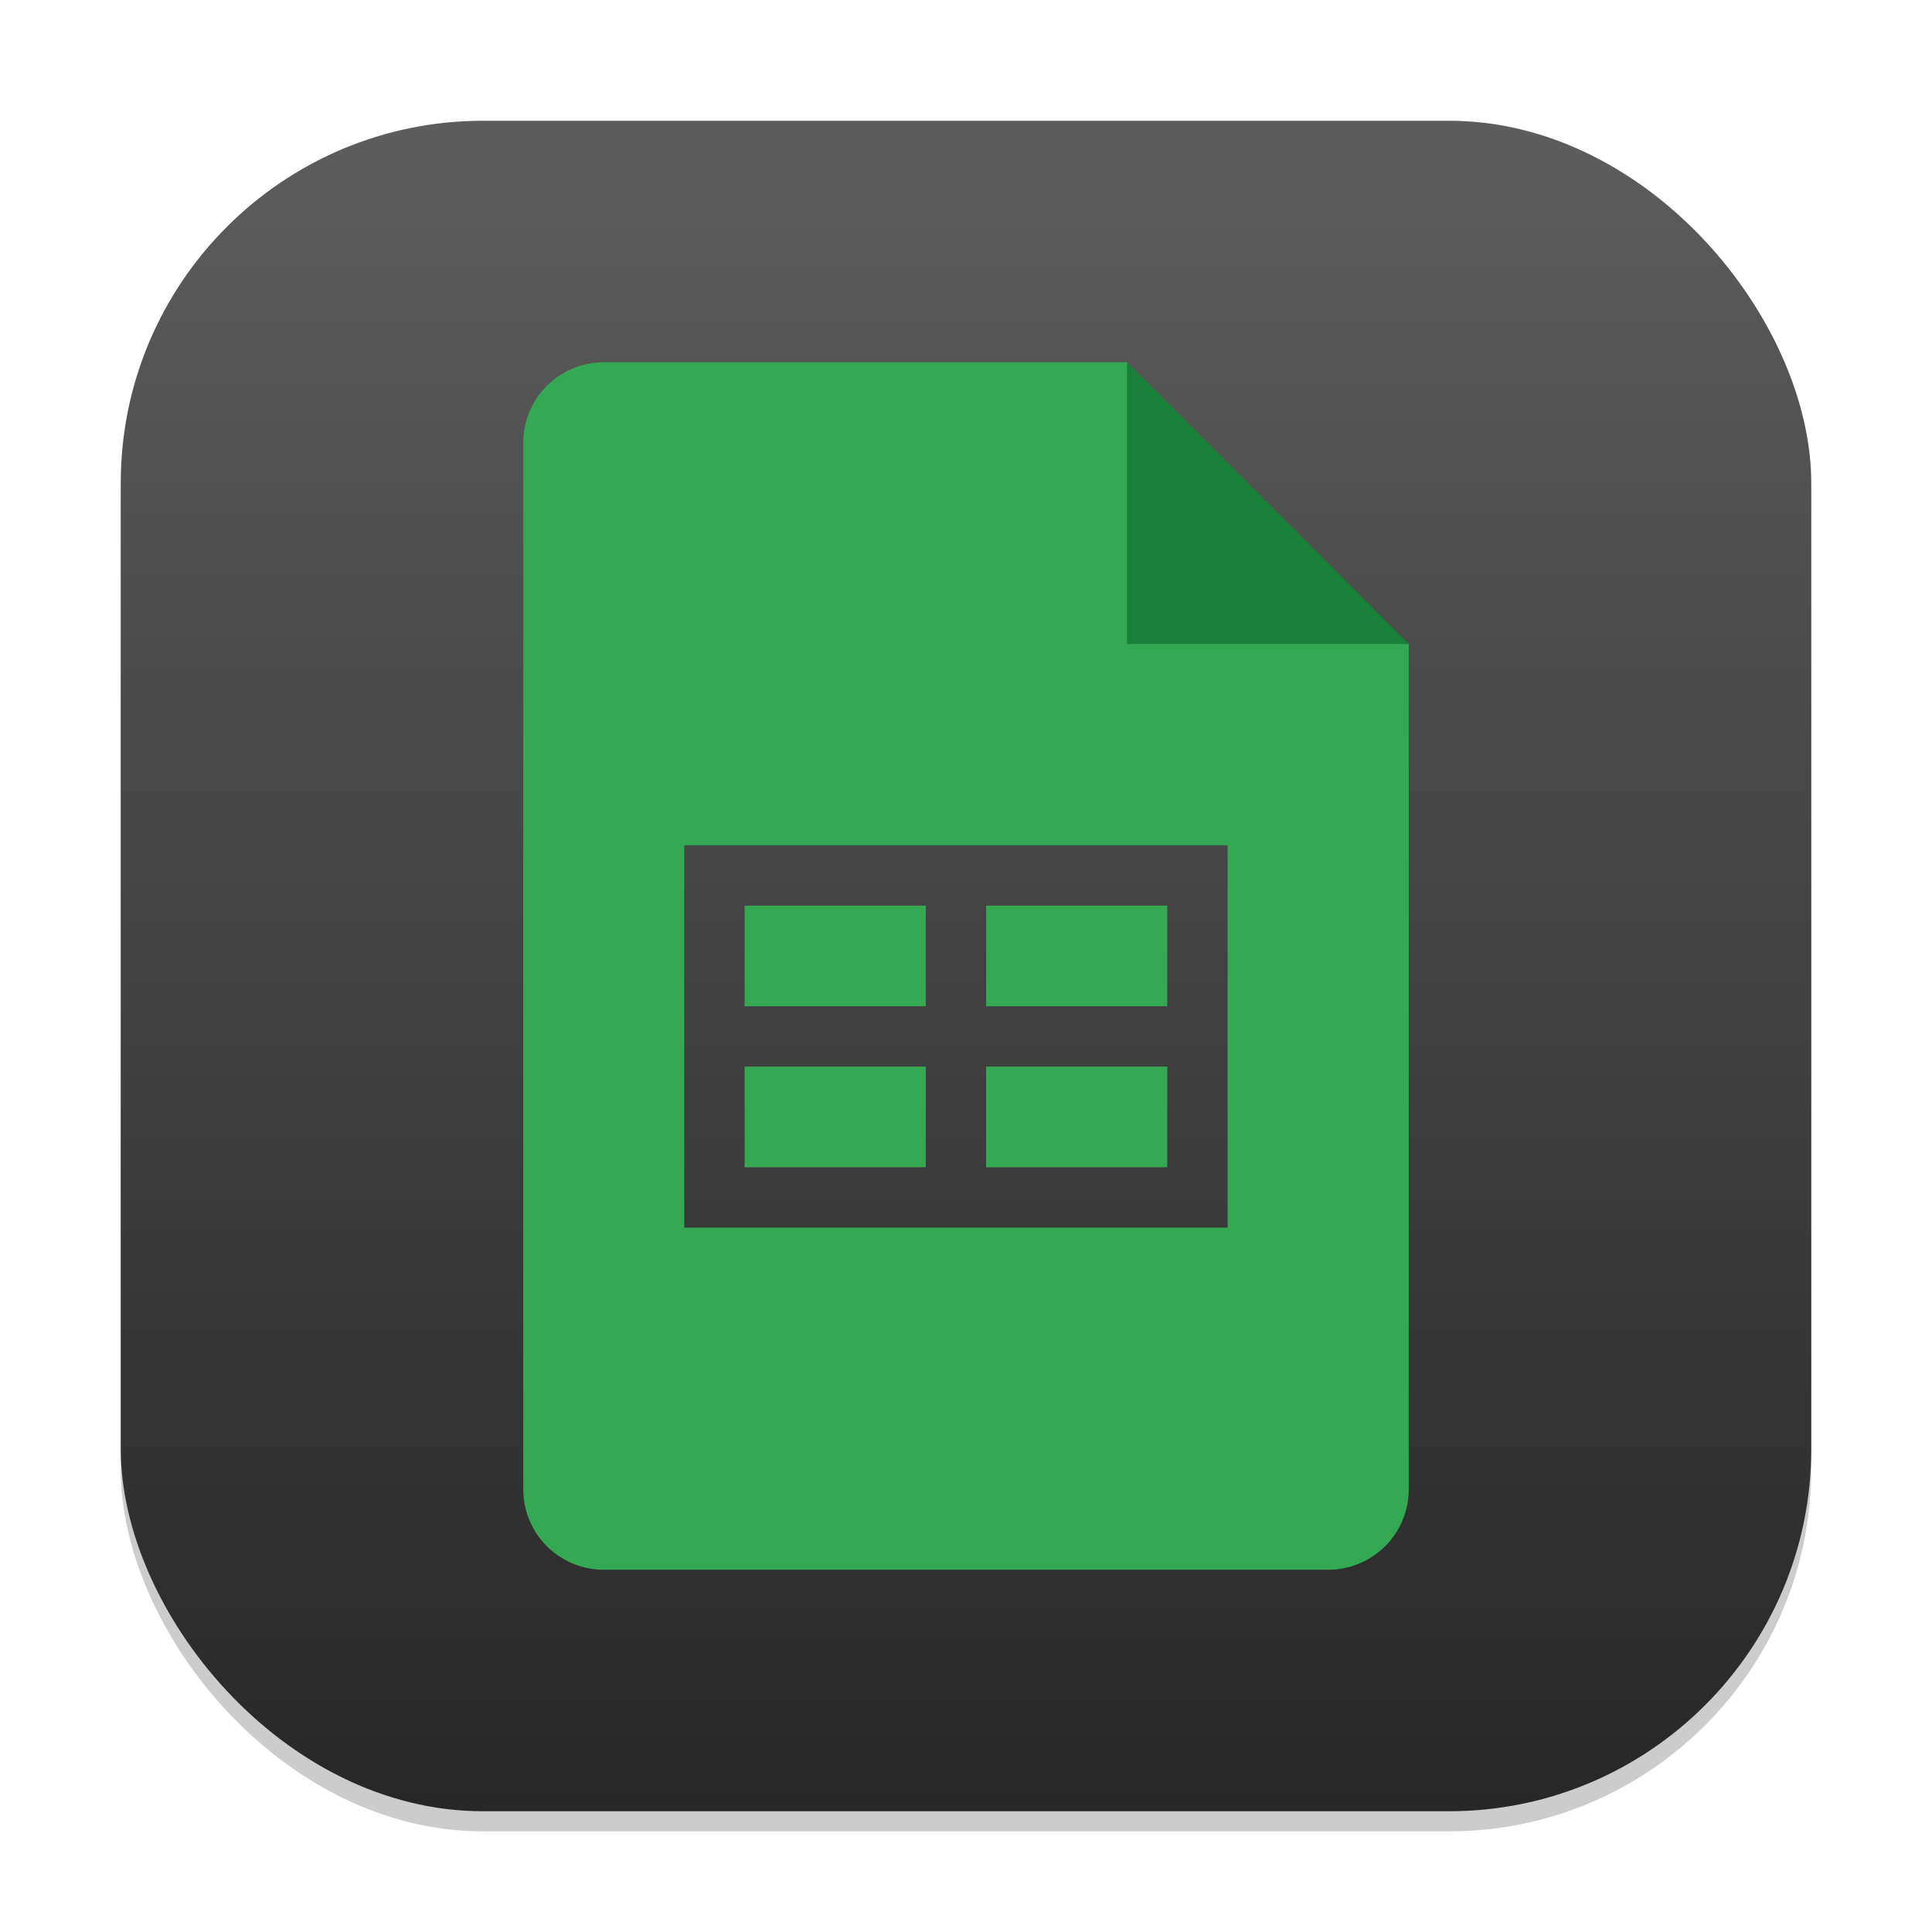 <?xml version="1.0" encoding="UTF-8" standalone="no"?>
<!-- Created with Inkscape (http://www.inkscape.org/) -->

<svg
   width="96"
   height="96"
   viewBox="0 0 96 96"
   version="1.1"
   id="svg1"
   inkscape:version="1.4.2 (ebf0e940d0, 2025-05-08)"
   sodipodi:docname="google-sheets.svg"
   xmlns:inkscape="http://www.inkscape.org/namespaces/inkscape"
   xmlns:sodipodi="http://sodipodi.sourceforge.net/DTD/sodipodi-0.dtd"
   xmlns:xlink="http://www.w3.org/1999/xlink"
   xmlns="http://www.w3.org/2000/svg"
   xmlns:svg="http://www.w3.org/2000/svg">
  <sodipodi:namedview
     id="namedview1"
     pagecolor="#ffffff"
     bordercolor="#000000"
     borderopacity="0.25"
     inkscape:showpageshadow="2"
     inkscape:pageopacity="0.0"
     inkscape:pagecheckerboard="0"
     inkscape:deskcolor="#d1d1d1"
     inkscape:document-units="px"
     inkscape:zoom="8.2916667"
     inkscape:cx="47.939698"
     inkscape:cy="48"
     inkscape:window-width="1920"
     inkscape:window-height="1011"
     inkscape:window-x="0"
     inkscape:window-y="0"
     inkscape:window-maximized="1"
     inkscape:current-layer="svg1" />
  <defs
     id="defs1">
    <linearGradient
       inkscape:collect="always"
       xlink:href="#4852"
       id="linearGradient4"
       x1="16"
       y1="30"
       x2="16"
       y2="2"
       gradientUnits="userSpaceOnUse"
       gradientTransform="scale(3)" />
    <linearGradient
       inkscape:collect="always"
       id="4852">
      <stop
         style="stop-color:#272727;stop-opacity:1;"
         offset="0"
         id="stop14555" />
      <stop
         style="stop-color:#5d5d5d;stop-opacity:1;"
         offset="1"
         id="stop14557" />
    </linearGradient>
  </defs>
  <rect
     style="opacity:0.2;fill:#000000;stroke-width:5.25"
     id="rect1"
     width="84"
     height="84"
     x="6"
     y="7"
     ry="18" />
  <rect
     style="fill:url(#linearGradient4);stroke-width:3"
     id="rect2"
     width="84"
     height="84"
     x="6"
     y="6"
     ry="18" />
  <path
     id="path1151"
     style="fill:#34a853;fill-opacity:1;stroke-width:1.5;stroke-linecap:square;stroke-linejoin:bevel"
     d="M 30 18 A 4 4 0 0 0 26 22 L 26 74 A 4 4 0 0 0 30 78 L 66 78 A 4 4 0 0 0 70 74 L 70 32 L 59 29 L 56 18 L 30 18 z M 34 42 L 61 42 L 61 61 L 34 61 L 34 42 z M 37 45 L 37 50 L 46 50 L 46 45 L 37 45 z M 49 45 L 49 50 L 58 50 L 58 45 L 49 45 z M 37 53 L 37 58 L 46 58 L 46 53 L 37 53 z M 49 53 L 49 58 L 58 58 L 58 53 L 49 53 z " />
  <path
     d="M 56,18 70,32 H 56 Z"
     style="fill:#188038;fill-opacity:1;stroke-width:0.808;stroke-linecap:square;stroke-linejoin:bevel"
     id="path1123" />
</svg>

